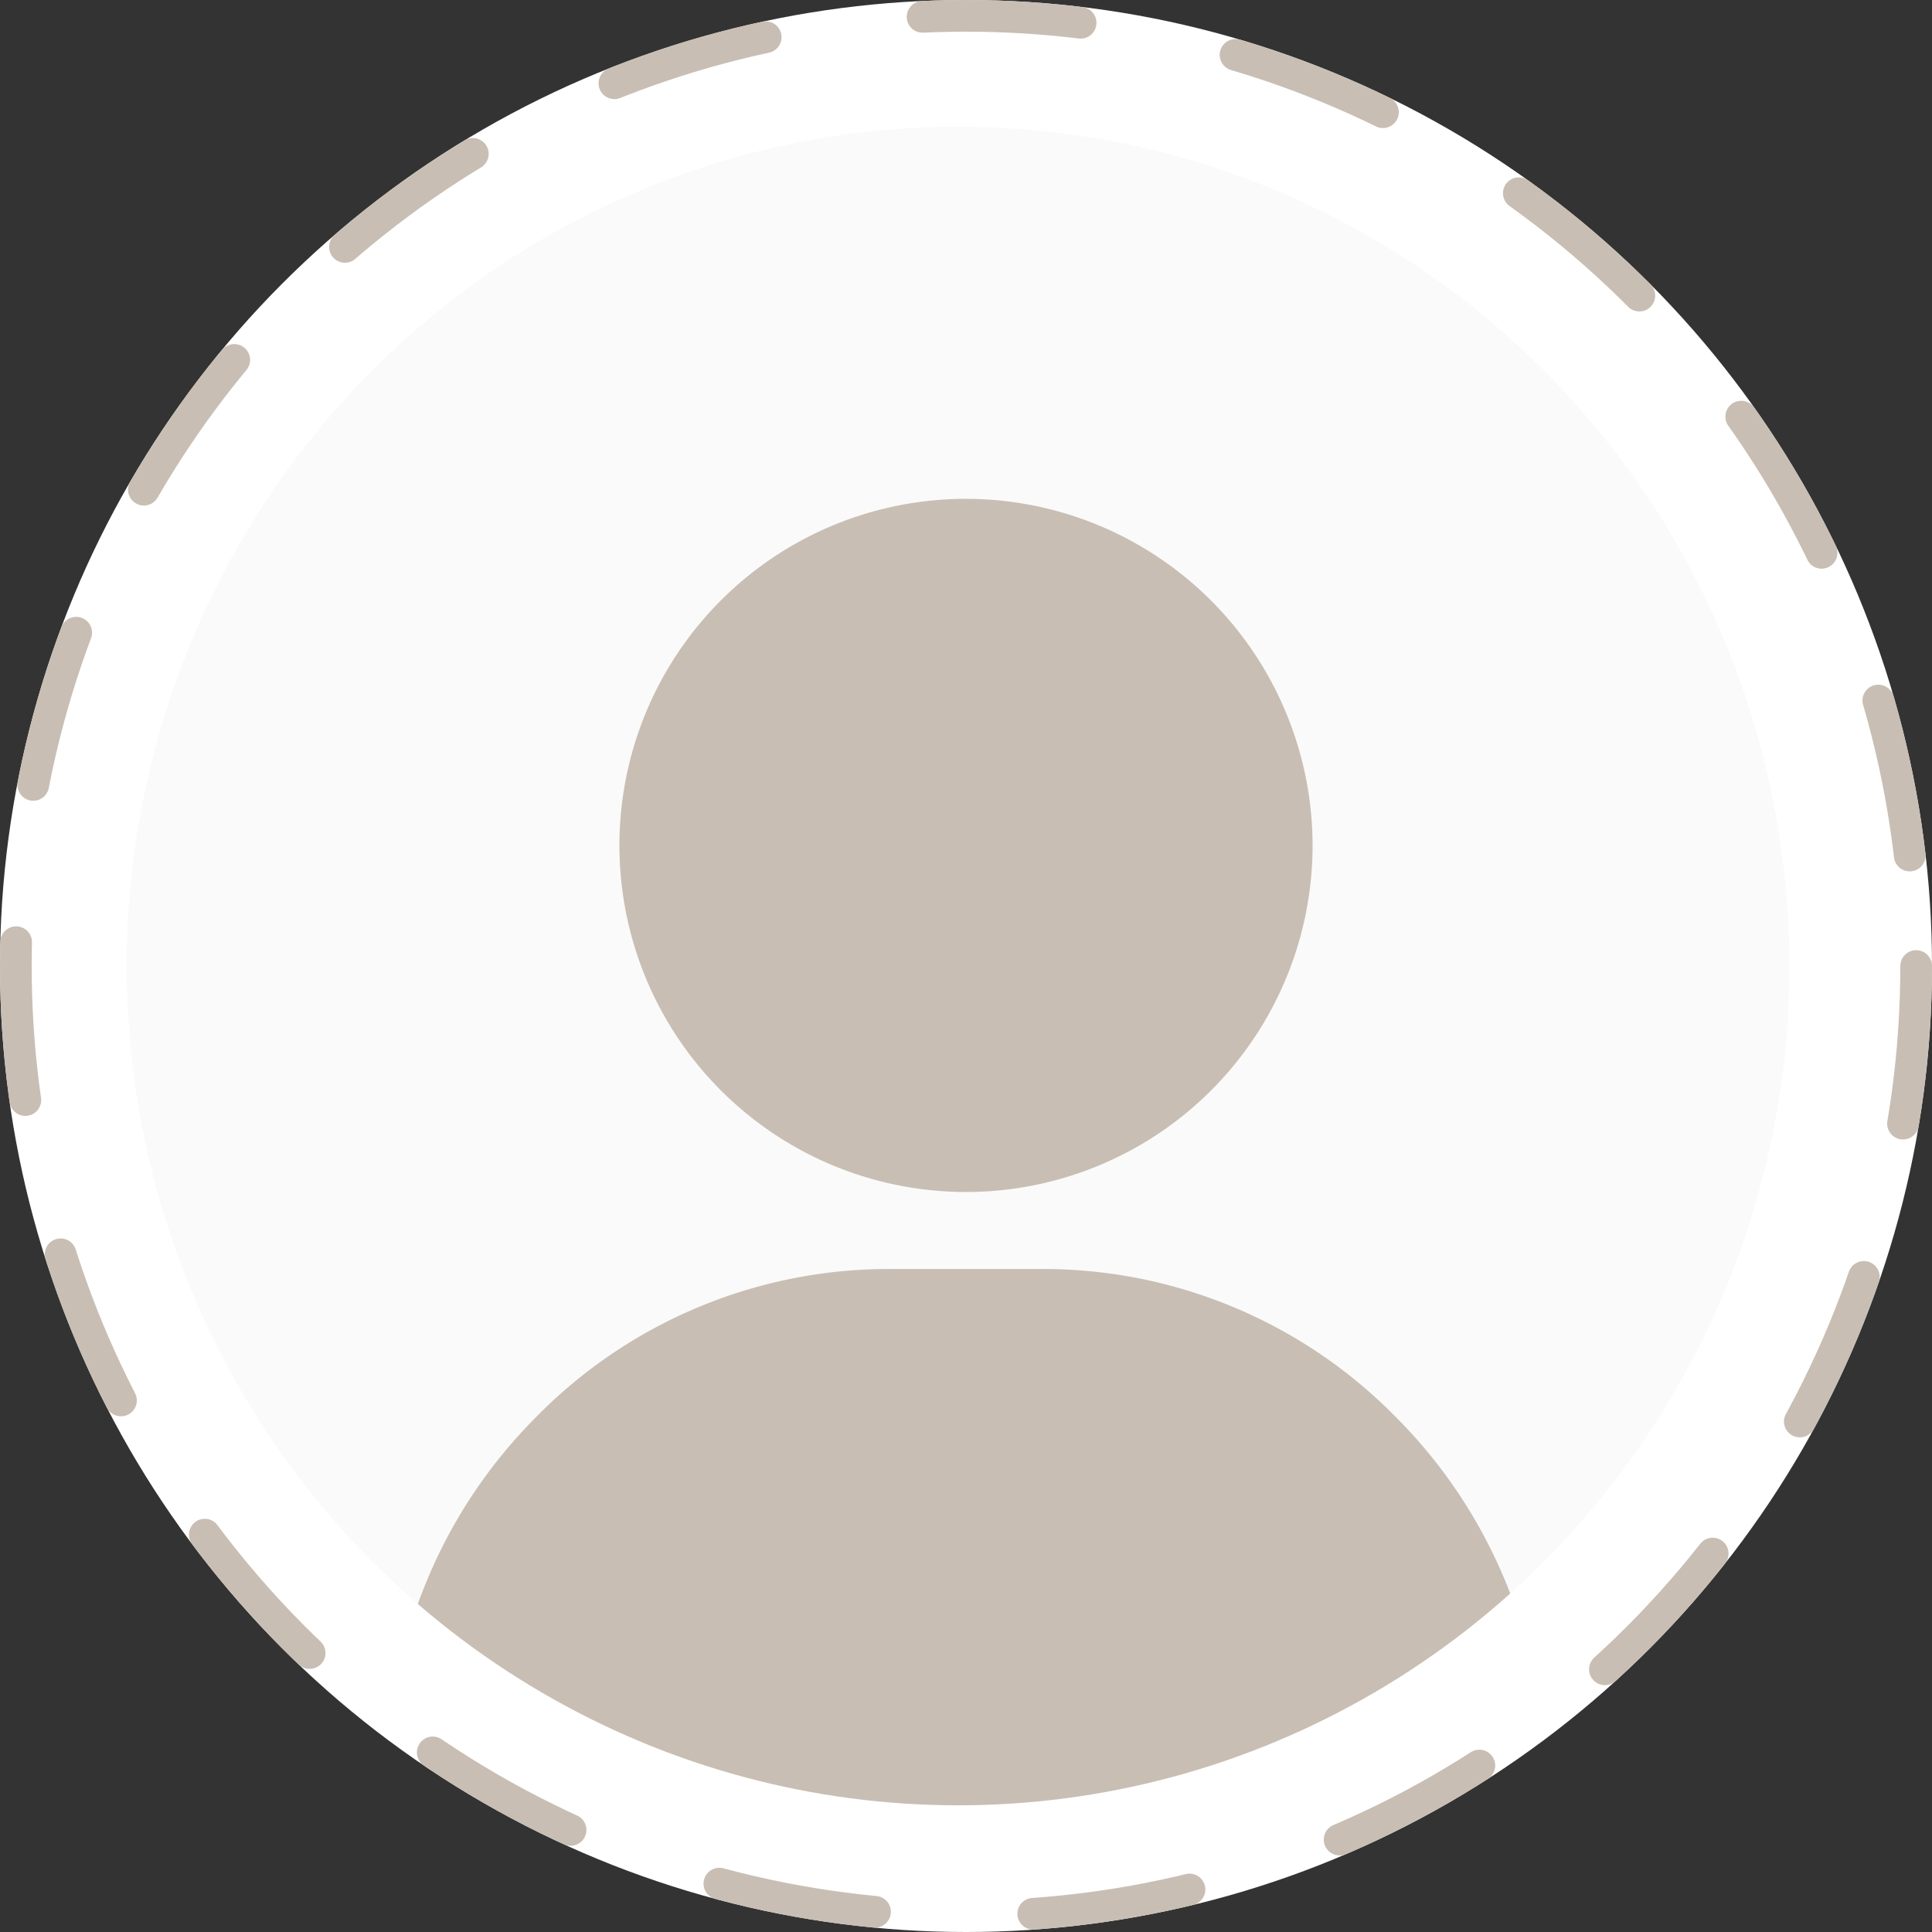 <svg xmlns="http://www.w3.org/2000/svg" xmlns:xlink="http://www.w3.org/1999/xlink" width="122" height="122" viewBox="0 0 122 122">
  <rect x="0" y="0" width="122" height="122" fill="#333333" stroke="none"/>
  <defs>
    <clipPath id="clip-path">
      <ellipse id="Ellipse_1368" data-name="Ellipse 1368" cx="52.5" cy="53" rx="52.5" ry="53" transform="translate(434 351)" fill="#c8beb3"/>
    </clipPath>
  </defs>
  <g id="Group_19648" data-name="Group 19648" transform="translate(-363 -355)">
    <g id="Group_18609" data-name="Group 18609" transform="translate(269 200)">
      <g id="Group_18607" data-name="Group 18607" transform="translate(94 155)">
        <g id="Group_14556" data-name="Group 14556" transform="translate(0 0)">
          <g id="Ellipse_304" data-name="Ellipse 304" fill="#fff" stroke="#c8beb3" stroke-linecap="round" stroke-width="2" stroke-dasharray="10">
            <circle cx="61" cy="61" r="61" stroke="none"/>
            <circle cx="61" cy="61" r="60" fill="none"/>
          </g>
        </g>
      </g>
      <g id="Group_18606" data-name="Group 18606" transform="translate(101.625 163.473)">
        <g id="Group_14556-2" data-name="Group 14556" transform="translate(0 0)">
          <ellipse id="Ellipse_304-2" data-name="Ellipse 304" cx="52.5" cy="53" rx="52.5" ry="53" transform="translate(0.375 -0.473)" fill="#fafafa"/>
        </g>
      </g>
      <g id="Mask_Group_4" data-name="Mask Group 4" transform="translate(-332 -188)" clip-path="url(#clip-path)">
        <g id="user_66_" data-name="user (66)" transform="translate(419.525 374.5)">
          <g id="Group_19649" data-name="Group 19649" transform="translate(45.59)">
            <g id="Group_19648-2" data-name="Group 19648" transform="translate(0)">
              <path id="Path_61455" data-name="Path 61455" d="M142.885,0A21.885,21.885,0,1,0,164.77,21.885,21.91,21.91,0,0,0,142.885,0Z" transform="translate(-121)" fill="#c8beb3"/>
            </g>
          </g>
          <g id="Group_19651" data-name="Group 19651" transform="translate(31 48.633)">
            <g id="Group_19650" data-name="Group 19650" transform="translate(0)">
              <path id="Path_61456" data-name="Path 61456" d="M94.7,309.434A31.2,31.2,0,0,0,72.338,300H62.611a31.2,31.2,0,0,0-22.366,9.434A31.894,31.894,0,0,0,31,331.936a2.432,2.432,0,0,0,2.432,2.432h68.086a2.432,2.432,0,0,0,2.432-2.432A31.894,31.894,0,0,0,94.7,309.434Z" transform="translate(-31 -300)" fill="#c8beb3"/>
            </g>
          </g>
        </g>
      </g>
    </g>
  </g>
</svg>
